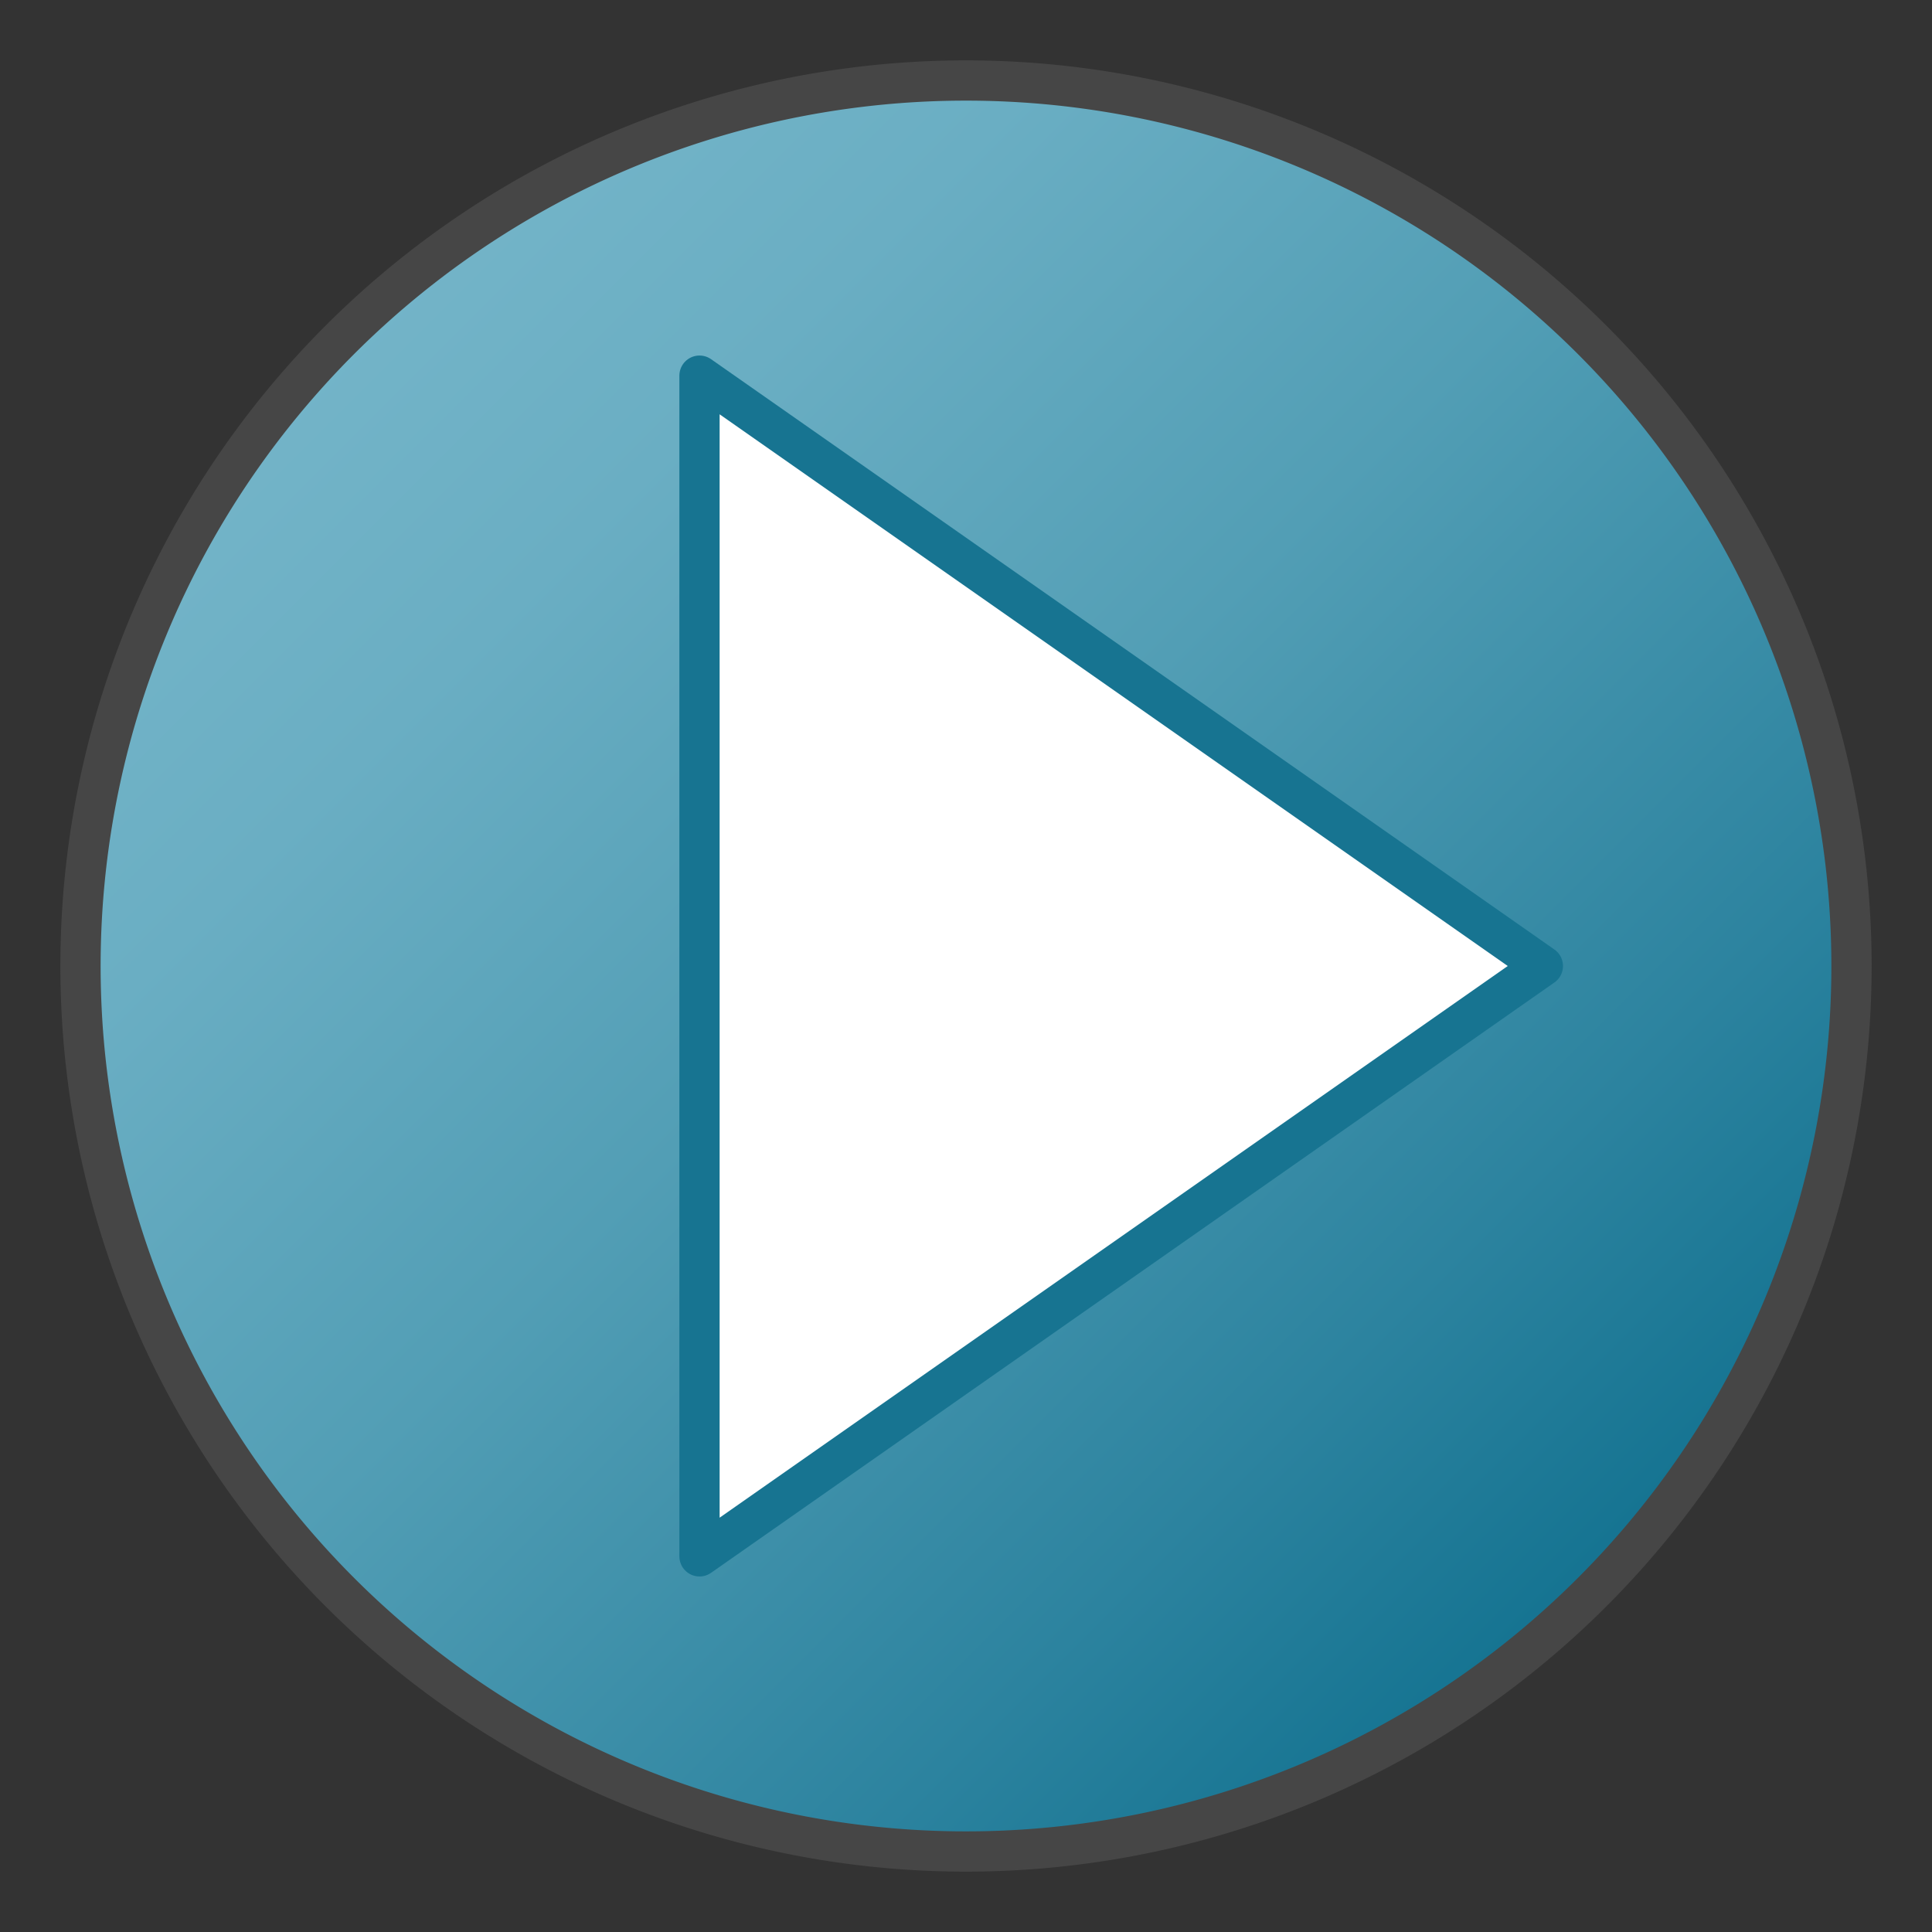 <svg id="Layer_1" data-name="Layer 1" xmlns="http://www.w3.org/2000/svg" xmlns:xlink="http://www.w3.org/1999/xlink" viewBox="0 0 48 48">
  <rect x="0" y="0" width="48" height="48" fill="#333333" stroke="none"/>
  <defs>
    <linearGradient id="linear-gradient" x1="7.944" y1="40.056" x2="39.056" y2="8.944" gradientTransform="matrix(1, 0, 0, -1, 0.5, 48.5)" gradientUnits="userSpaceOnUse">
      <stop offset="0" stop-color="#73b4c8"/>
      <stop offset="0.175" stop-color="#6aaec3"/>
      <stop offset="0.457" stop-color="#529eb5"/>
      <stop offset="0.809" stop-color="#2c839f"/>
      <stop offset="1" stop-color="#147391"/>
    </linearGradient>
  </defs>
  <g id="g839">
    <path id="circle13" d="M46,24A22,22,0,1,1,24,2,22,22,0,0,1,46,24Z" stroke="#464646" stroke-linecap="round" stroke-linejoin="round" fill="url(#linear-gradient)"/>
    <path id="polygon16" d="M17.379,9.333,38.332,24,17.379,38.667Z" fill="#fff" stroke="#177491" stroke-linejoin="round"/>
  </g>
</svg>
